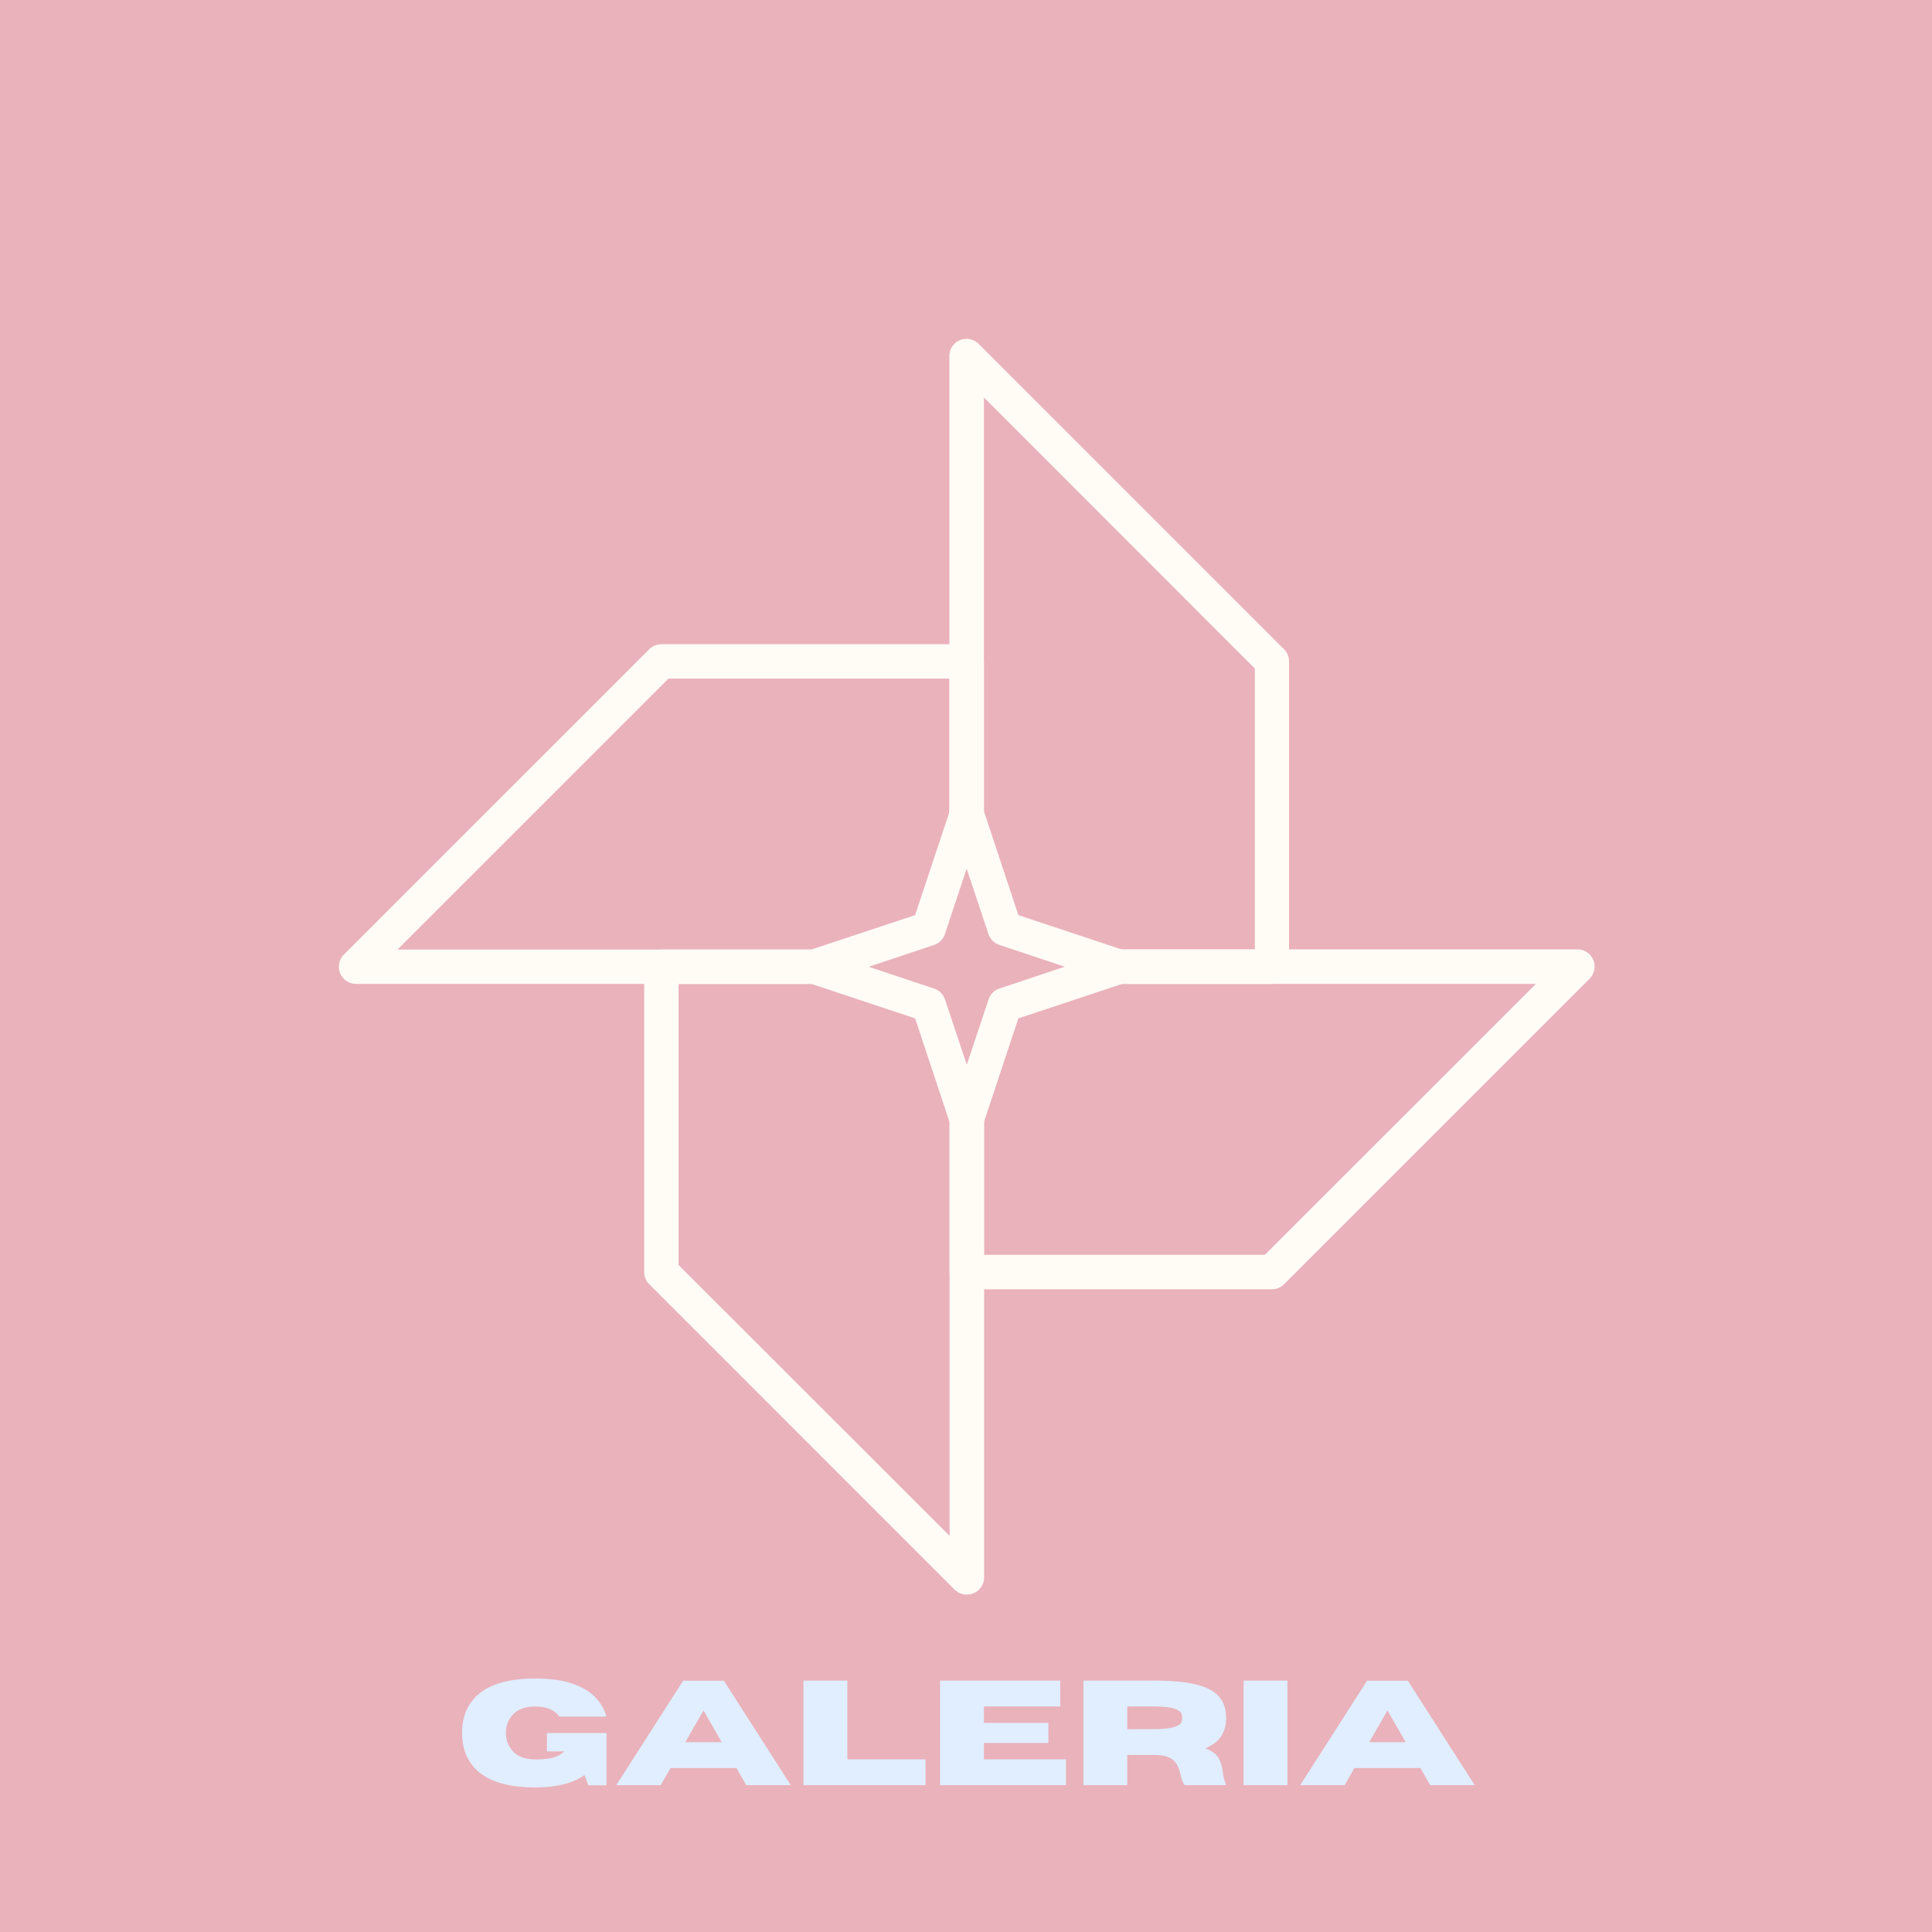 <?xml version="1.0" encoding="UTF-8"?>
<svg xmlns="http://www.w3.org/2000/svg" xmlns:xlink="http://www.w3.org/1999/xlink" width="375pt" height="375pt" viewBox="0 0 375 375" version="1.2">
<defs>
<g>
<symbol overflow="visible" id="glyph0-0">
<path style="stroke:none;" d=""/>
</symbol>
<symbol overflow="visible" id="glyph0-1">
<path style="stroke:none;" d="M 15.344 0.438 C 10.332 0.438 6.641 -0.594 4.266 -2.656 C 2.172 -4.488 1.125 -6.977 1.125 -10.125 C 1.125 -13.281 2.172 -15.773 4.266 -17.609 C 6.641 -19.672 10.332 -20.703 15.344 -20.703 C 18.207 -20.703 20.582 -20.379 22.469 -19.734 C 24.363 -19.098 25.852 -18.223 26.938 -17.109 C 28.02 -16.004 28.758 -14.734 29.156 -13.297 L 20.047 -13.297 C 19.086 -14.609 17.52 -15.266 15.344 -15.266 C 13.289 -15.266 11.781 -14.676 10.812 -13.5 C 10.031 -12.539 9.641 -11.414 9.641 -10.125 C 9.641 -8.832 10.031 -7.719 10.812 -6.781 C 11.781 -5.594 13.289 -5 15.344 -5 C 17.008 -5 18.258 -5.145 19.094 -5.438 C 19.926 -5.727 20.535 -6.102 20.922 -6.562 L 17.594 -6.562 L 17.594 -10.125 L 29.156 -10.125 L 29.156 0.016 L 25.609 0.016 L 24.891 -1.953 C 22.641 -0.359 19.457 0.438 15.344 0.438 Z M 15.344 0.438 "/>
</symbol>
<symbol overflow="visible" id="glyph0-2">
<path style="stroke:none;" d="M 34.094 0 L 25.453 0 L 23.547 -3.328 L 10.75 -3.328 L 8.844 0 L 0.219 0 L 13.203 -20.281 L 21.109 -20.281 Z M 20.688 -8.344 L 17.156 -14.5 L 13.625 -8.344 Z M 20.688 -8.344 "/>
</symbol>
<symbol overflow="visible" id="glyph0-3">
<path style="stroke:none;" d="M 25.953 0 L 2.266 0 L 2.266 -20.297 L 10.781 -20.297 L 10.781 -5.016 L 25.953 -5.016 Z M 25.953 0 "/>
</symbol>
<symbol overflow="visible" id="glyph0-4">
<path style="stroke:none;" d="M 26.703 0 L 2.266 0 L 2.266 -20.297 L 25.594 -20.297 L 25.594 -15.281 L 10.781 -15.281 L 10.781 -12.094 L 23.297 -12.094 L 23.297 -8.188 L 10.781 -8.188 L 10.781 -5.016 L 26.703 -5.016 Z M 26.703 0 "/>
</symbol>
<symbol overflow="visible" id="glyph0-5">
<path style="stroke:none;" d="M 29.969 0 L 21.922 0 C 21.555 -0.508 21.297 -1.16 21.141 -1.953 C 21.016 -2.566 20.816 -3.164 20.547 -3.75 C 20.285 -4.344 19.832 -4.832 19.188 -5.219 C 18.539 -5.613 17.582 -5.828 16.312 -5.859 L 10.781 -5.859 L 10.781 0 L 2.266 0 L 2.266 -20.297 L 16.109 -20.297 C 19.422 -20.297 22.094 -20.047 24.125 -19.547 C 26.156 -19.055 27.633 -18.281 28.562 -17.219 C 29.5 -16.156 29.969 -14.77 29.969 -13.062 C 29.969 -11.645 29.645 -10.445 29 -9.469 C 28.352 -8.5 27.332 -7.734 25.938 -7.172 C 27.289 -6.617 28.164 -5.953 28.562 -5.172 C 28.969 -4.391 29.219 -3.535 29.312 -2.609 C 29.406 -1.773 29.625 -0.906 29.969 0 Z M 10.781 -10.859 L 15.641 -10.875 C 17.004 -10.875 18.078 -10.938 18.859 -11.062 C 19.641 -11.188 20.211 -11.352 20.578 -11.562 C 20.953 -11.77 21.191 -12.004 21.297 -12.266 C 21.398 -12.523 21.453 -12.789 21.453 -13.062 C 21.453 -13.344 21.398 -13.613 21.297 -13.875 C 21.191 -14.133 20.953 -14.367 20.578 -14.578 C 20.211 -14.797 19.641 -14.969 18.859 -15.094 C 18.078 -15.219 17.004 -15.281 15.641 -15.281 L 10.781 -15.281 Z M 10.781 -10.859 "/>
</symbol>
<symbol overflow="visible" id="glyph0-6">
<path style="stroke:none;" d="M 10.781 0 L 2.266 0 L 2.266 -20.297 L 10.781 -20.297 Z M 10.781 0 "/>
</symbol>
</g>
<clipPath id="clip1">
  <path d="M 65.77 125 L 191 125 L 191 191 L 65.77 191 Z M 65.77 125 "/>
</clipPath>
<clipPath id="clip2">
  <path d="M 125 184 L 192 184 L 192 309.52 L 125 309.52 Z M 125 184 "/>
</clipPath>
<clipPath id="clip3">
  <path d="M 184 184 L 309.52 184 L 309.52 251 L 184 251 Z M 184 184 "/>
</clipPath>
<clipPath id="clip4">
  <path d="M 184 65.77 L 251 65.77 L 251 191 L 184 191 Z M 184 65.77 "/>
</clipPath>
</defs>
<g id="surface1">
<rect x="0" y="0" width="375" height="375" style="fill:rgb(100%,100%,100%);fill-opacity:1;stroke:none;"/>
<rect x="0" y="0" width="375" height="375" style="fill:rgb(100%,100%,100%);fill-opacity:1;stroke:none;"/>
<rect x="0" y="0" width="375" height="375" style="fill:rgb(91.759%,69.8%,73.329%);fill-opacity:1;stroke:none;"/>
<g clip-path="url(#clip1)" clip-rule="nonzero">
<path style=" stroke:none;fill-rule:nonzero;fill:rgb(100%,98.819%,96.469%);fill-opacity:1;" d="M 77.152 184.312 L 157.457 184.312 L 177.625 177.625 L 184.312 157.5 L 184.312 131.707 L 129.758 131.707 Z M 158.02 190.977 L 69.102 190.977 C 67.262 190.977 65.77 189.484 65.77 187.645 C 65.77 186.758 66.117 185.914 66.742 185.285 L 126.016 126.016 C 126.641 125.387 127.484 125.039 128.371 125.039 L 187.645 125.039 C 189.484 125.039 190.977 126.535 190.977 128.371 L 190.977 158.02 C 190.977 158.367 190.934 158.734 190.805 159.059 L 183.402 181.324 C 183.078 182.32 182.277 183.102 181.281 183.426 L 159.035 190.848 C 158.691 190.934 158.367 190.977 158.02 190.977 "/>
</g>
<g clip-path="url(#clip2)" clip-rule="nonzero">
<path style=" stroke:none;fill-rule:nonzero;fill:rgb(100%,98.819%,96.469%);fill-opacity:1;" d="M 131.707 245.531 L 184.312 298.113 L 184.312 217.809 L 177.625 197.664 L 157.5 190.977 L 131.707 190.977 Z M 187.645 309.52 C 186.758 309.52 185.914 309.172 185.285 308.547 L 126.016 249.273 C 125.387 248.648 125.039 247.801 125.039 246.914 L 125.039 187.645 C 125.039 185.805 126.535 184.312 128.371 184.312 L 158.02 184.312 C 158.367 184.312 158.734 184.355 159.059 184.465 L 181.324 191.887 C 182.32 192.211 183.102 193.012 183.426 194.008 L 190.848 216.254 C 190.957 216.598 191.02 216.945 191.02 217.312 L 191.02 306.164 C 191.02 307.527 190.199 308.738 188.965 309.258 C 188.531 309.434 188.098 309.539 187.645 309.52 "/>
</g>
<g clip-path="url(#clip3)" clip-rule="nonzero">
<path style=" stroke:none;fill-rule:nonzero;fill:rgb(100%,98.819%,96.469%);fill-opacity:1;" d="M 190.977 243.562 L 245.508 243.562 L 298.113 190.977 L 217.809 190.977 L 197.664 197.664 L 190.977 217.789 Z M 246.914 250.246 L 187.645 250.246 C 185.805 250.246 184.312 248.754 184.312 246.914 L 184.312 217.27 C 184.312 216.922 184.355 216.555 184.465 216.23 L 191.887 193.965 C 192.211 192.969 192.988 192.188 194.008 191.863 L 216.254 184.441 C 216.598 184.332 216.945 184.27 217.312 184.27 L 306.188 184.27 C 308.027 184.27 309.52 185.762 309.52 187.602 C 309.52 188.488 309.152 189.332 308.547 189.961 L 249.273 249.23 C 248.648 249.879 247.801 250.227 246.914 250.246 "/>
</g>
<g clip-path="url(#clip4)" clip-rule="nonzero">
<path style=" stroke:none;fill-rule:nonzero;fill:rgb(100%,98.819%,96.469%);fill-opacity:1;" d="M 217.809 184.312 L 243.562 184.312 L 243.562 129.758 L 190.977 77.152 L 190.977 157.457 L 197.664 177.625 Z M 246.914 190.977 L 217.289 190.977 C 216.922 190.977 216.555 190.934 216.23 190.824 L 193.965 183.402 C 192.969 183.078 192.188 182.277 191.844 181.281 L 184.441 159.035 C 184.332 158.691 184.27 158.344 184.27 157.977 L 184.27 69.102 C 184.27 67.262 185.762 65.77 187.602 65.77 C 188.488 65.77 189.332 66.117 189.961 66.742 L 249.23 126.016 C 249.859 126.641 250.203 127.484 250.203 128.371 L 250.203 187.645 C 250.203 189.484 248.734 190.957 246.914 190.977 "/>
</g>
<g style="fill:rgb(87.839%,93.329%,100%);fill-opacity:1;">
  <use xlink:href="#glyph0-1" x="88.559" y="346.5"/>
</g>
<g style="fill:rgb(87.839%,93.329%,100%);fill-opacity:1;">
  <use xlink:href="#glyph0-2" x="119.396" y="346.5"/>
</g>
<g style="fill:rgb(87.839%,93.329%,100%);fill-opacity:1;">
  <use xlink:href="#glyph0-3" x="153.684" y="346.5"/>
</g>
<g style="fill:rgb(87.839%,93.329%,100%);fill-opacity:1;">
  <use xlink:href="#glyph0-4" x="180.195" y="346.5"/>
</g>
<g style="fill:rgb(87.839%,93.329%,100%);fill-opacity:1;">
  <use xlink:href="#glyph0-5" x="208.02" y="346.5"/>
</g>
<g style="fill:rgb(87.839%,93.329%,100%);fill-opacity:1;">
  <use xlink:href="#glyph0-6" x="239.113" y="346.5"/>
</g>
<g style="fill:rgb(87.839%,93.329%,100%);fill-opacity:1;">
  <use xlink:href="#glyph0-2" x="252.149" y="346.5"/>
</g>
</g>
</svg>
